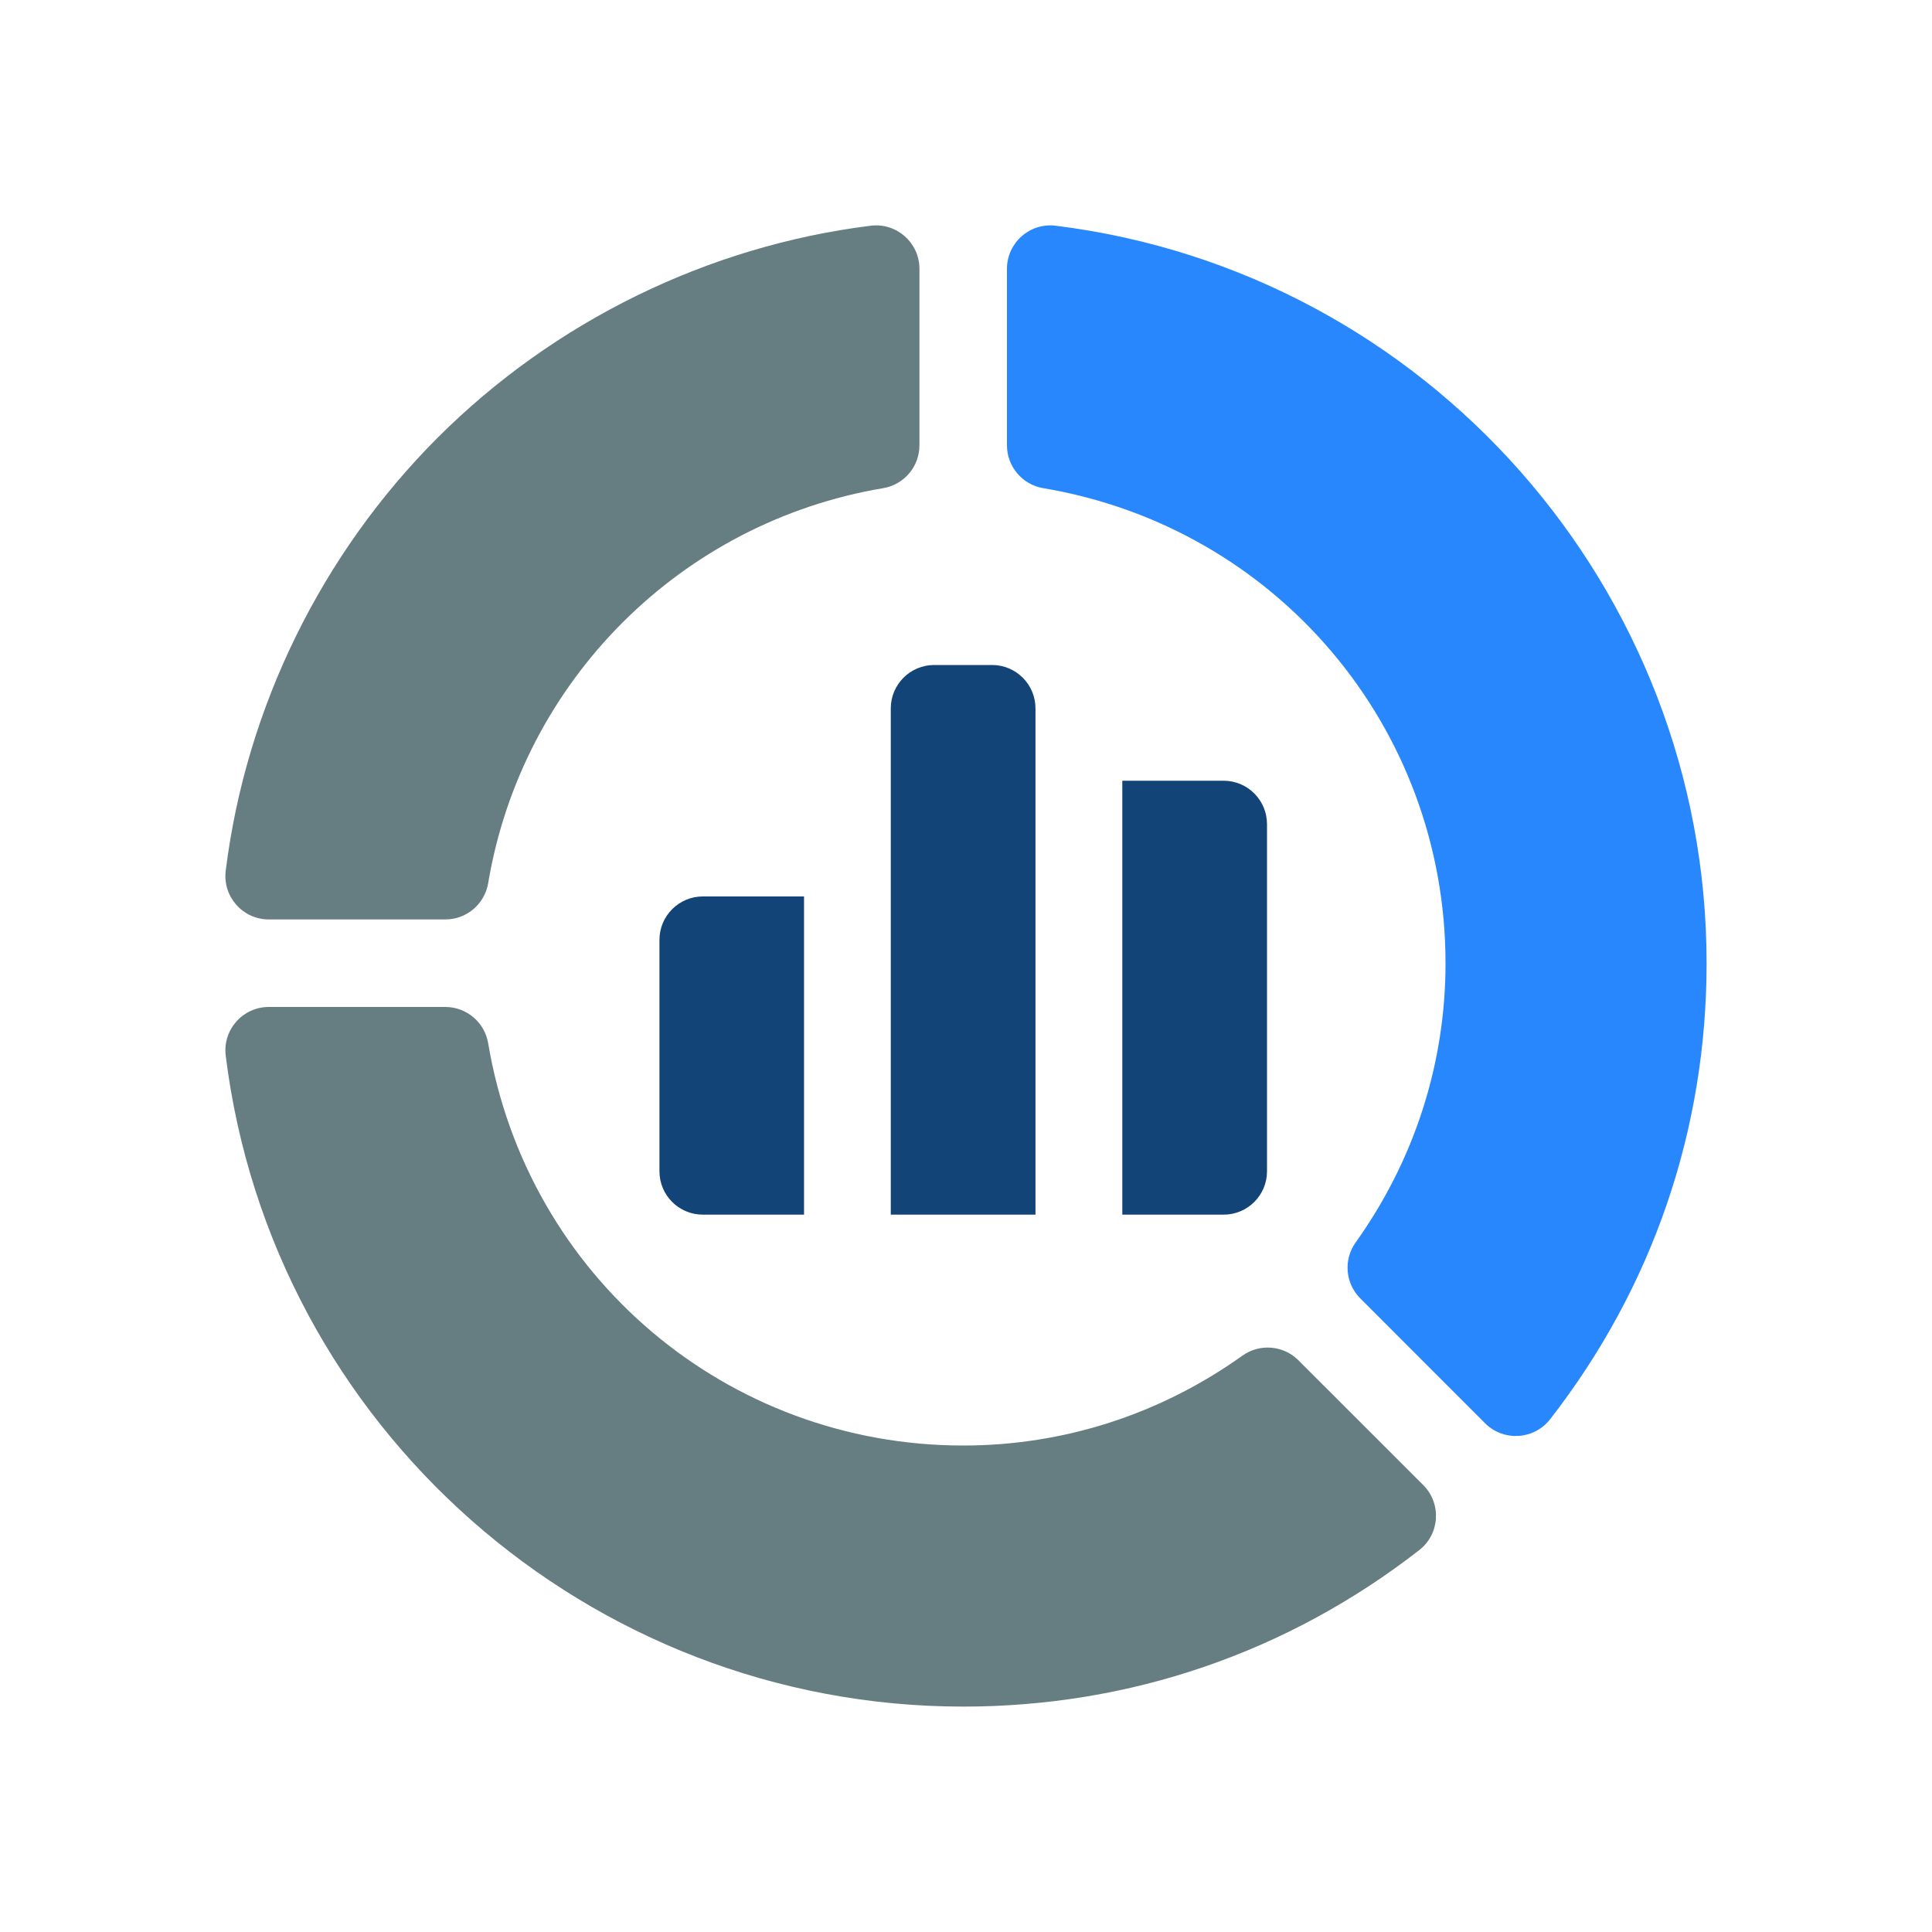 <svg width="23" height="23" viewBox="-3.5 -3.5 30 30" fill="none" xmlns="http://www.w3.org/2000/svg">
<path d="M0.005 10.02C-0.045 10.422 0.269 10.777 0.674 10.777H3.415C3.744 10.777 4.025 10.54 4.08 10.215C4.607 7.073 7.073 4.607 10.215 4.08C10.54 4.025 10.777 3.744 10.777 3.415V0.674C10.777 0.269 10.422 -0.045 10.02 0.005C7.493 0.319 5.105 1.488 3.296 3.296C1.488 5.105 0.319 7.493 0.005 10.02Z" fill="#667E81"/>
<path d="M15.793 17.55C14.514 18.463 13.015 18.946 11.457 18.946C7.79 18.946 4.688 16.318 4.08 12.698C4.025 12.374 3.744 12.136 3.415 12.136H0.674C0.269 12.136 -0.045 12.491 0.005 12.893V12.893C0.721 18.655 5.644 23 11.457 23C14.046 23 16.495 22.16 18.538 20.57C18.858 20.321 18.887 19.848 18.601 19.561L16.661 17.622C16.428 17.389 16.061 17.359 15.793 17.55Z" fill="#667E81"/>
<path d="M12.698 4.08C16.318 4.688 18.946 7.79 18.946 11.457C18.946 13.015 18.463 14.514 17.55 15.793C17.359 16.061 17.389 16.428 17.622 16.661L19.561 18.601C19.848 18.887 20.321 18.858 20.57 18.538L20.57 18.538C22.16 16.495 23 14.046 23 11.457C23 5.644 18.655 0.721 12.893 0.005H12.893C12.491 -0.045 12.136 0.269 12.136 0.674V3.415C12.136 3.744 12.374 4.025 12.698 4.08Z" fill="#2987FD"/>
<path d="M11.905 6.826H11.006C10.634 6.826 10.332 7.128 10.332 7.5V15.361H12.579V7.5C12.579 7.128 12.277 6.826 11.905 6.826Z" fill="#134478"/>
<path d="M13.927 15.361H15.5C15.872 15.361 16.174 15.06 16.174 14.688V9.297C16.174 8.925 15.872 8.623 15.5 8.623H13.927V15.361Z" fill="#134478"/>
<path d="M8.985 10.42H7.414C7.042 10.42 6.74 10.722 6.74 11.094V14.688C6.74 15.06 7.042 15.361 7.414 15.361H8.985V10.42Z" fill="#134478"/>
</svg>
